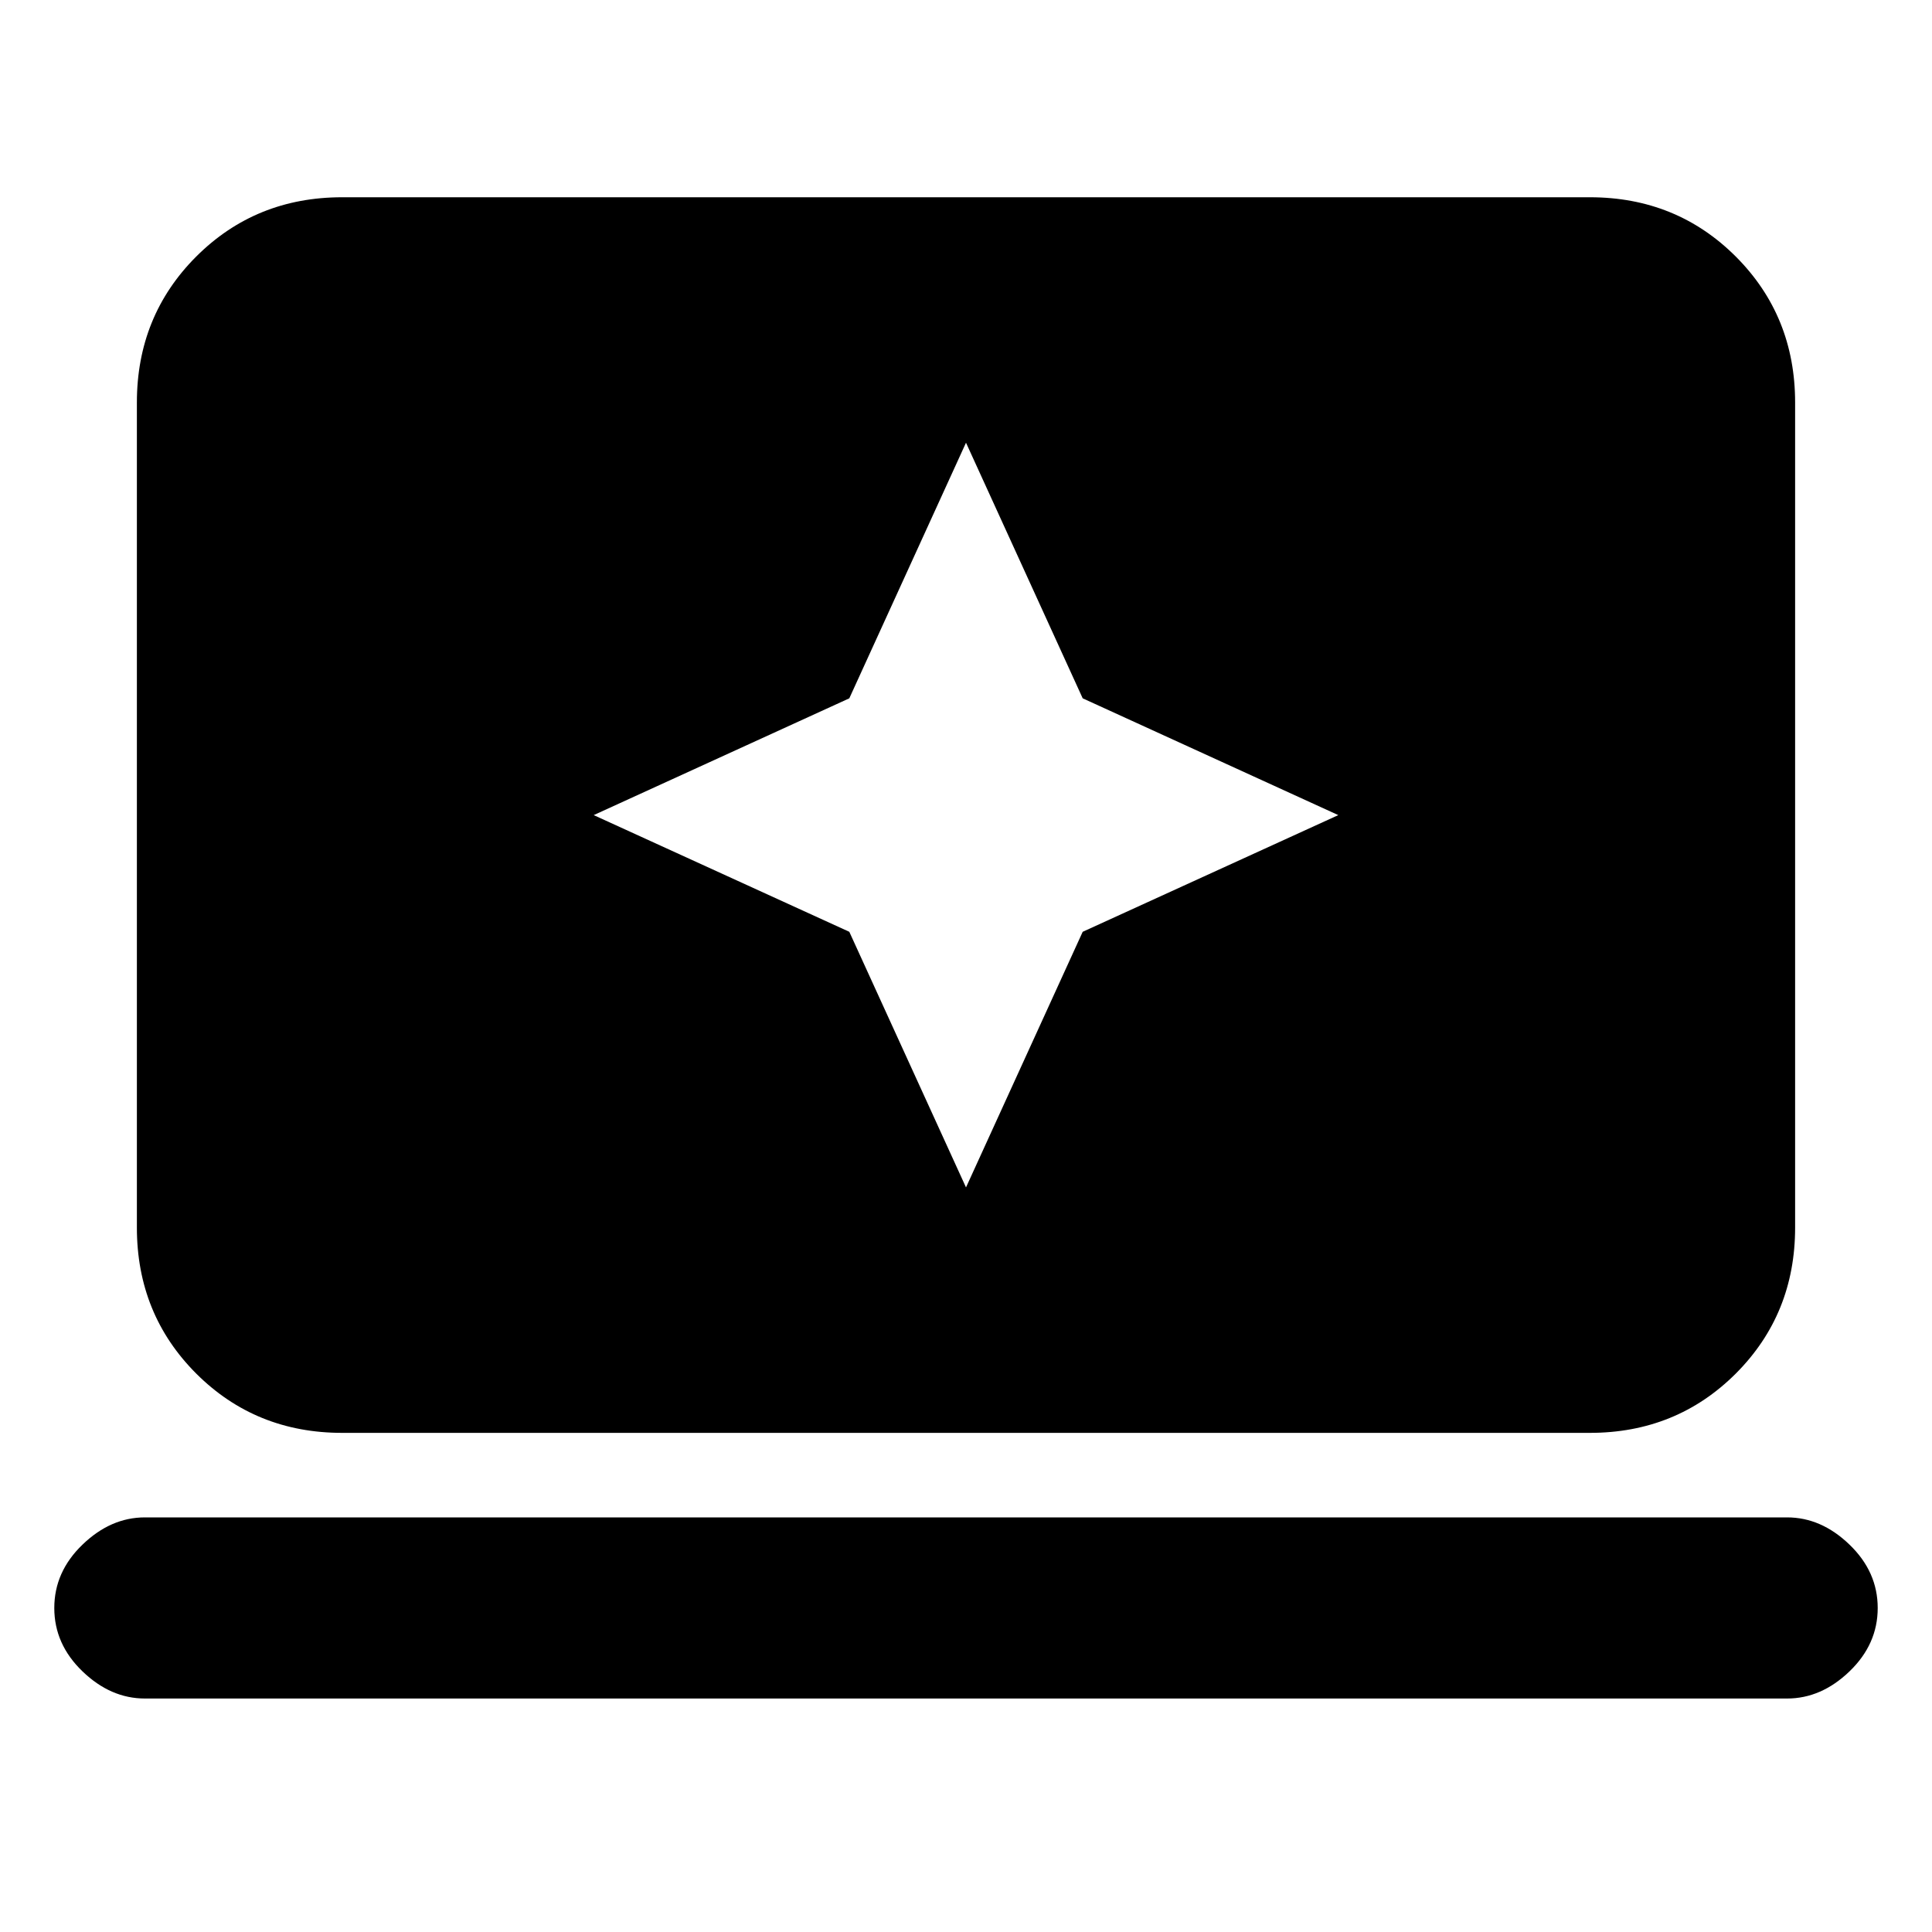 <svg xmlns="http://www.w3.org/2000/svg" height="20" width="20"><path d="m10 12.292 1.208-2.646 2.646-1.208-2.646-1.209L10 4.583 8.792 7.229 6.146 8.438l2.646 1.208Zm-6.458 2.541q-.896 0-1.511-.614-.614-.615-.614-1.511V4.167q0-.896.614-1.511.615-.614 1.511-.614h12.916q.896 0 1.511.614.614.615.614 1.511v8.541q0 .896-.614 1.511-.615.614-1.511.614ZM1.5 17.583q-.354 0-.646-.281-.292-.281-.292-.656t.292-.656q.292-.282.646-.282h17q.354 0 .646.282.292.281.292.656t-.292.656q-.292.281-.646.281Z"/></svg>